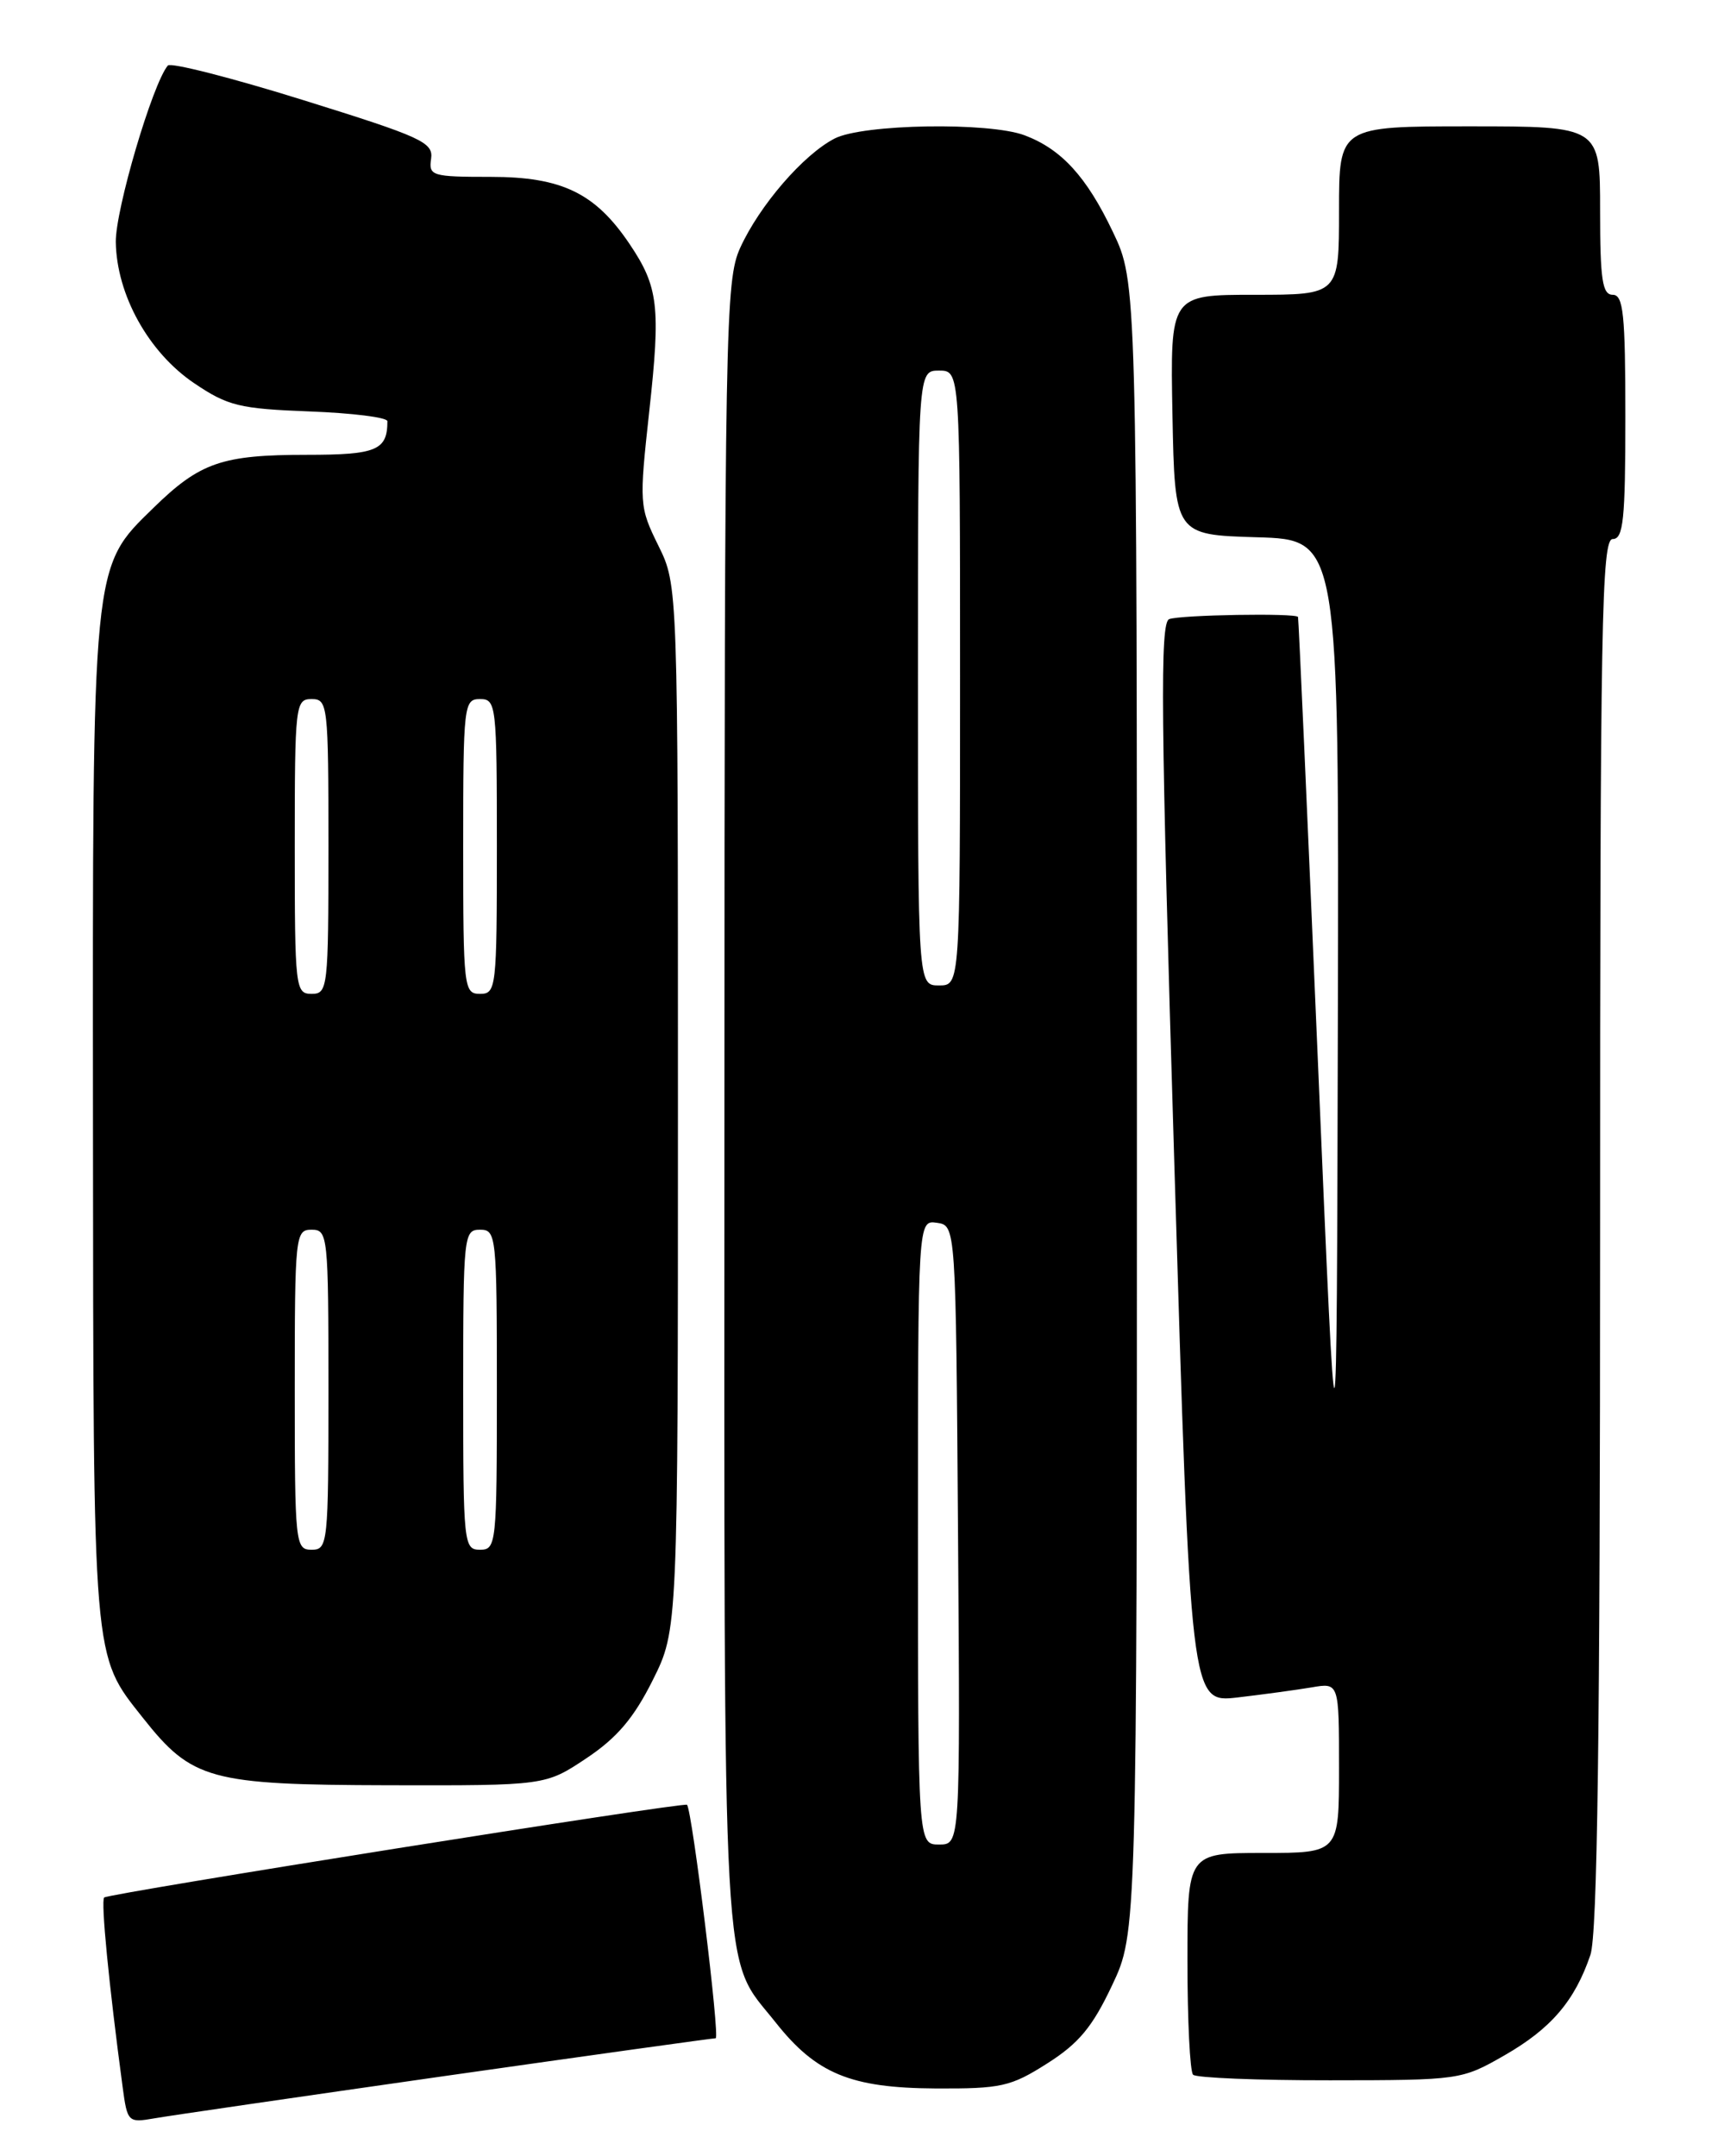 <?xml version="1.0" encoding="UTF-8" standalone="no"?>
<!DOCTYPE svg PUBLIC "-//W3C//DTD SVG 1.1//EN" "http://www.w3.org/Graphics/SVG/1.1/DTD/svg11.dtd" >
<svg xmlns="http://www.w3.org/2000/svg" xmlns:xlink="http://www.w3.org/1999/xlink" version="1.1" viewBox="0 0 204 256">
 <g >
 <path fill="currentColor"
d=" M 52.91 246.47 C 70.19 244.01 84.62 242.00 84.98 242.00 C 85.52 242.00 82.20 215.05 81.58 214.28 C 81.28 213.92 12.86 224.81 12.37 225.29 C 11.96 225.70 12.93 235.64 14.56 247.78 C 15.12 251.96 15.21 252.05 18.32 251.51 C 20.07 251.20 35.64 248.94 52.91 246.47 Z  M 124.35 244.99 C 128.09 242.62 129.72 240.66 132.04 235.74 C 135.00 229.50 135.00 229.50 135.00 131.50 C 135.00 33.50 135.00 33.50 132.13 27.50 C 129.01 20.96 126.04 17.72 121.68 16.07 C 117.46 14.47 102.44 14.72 99.10 16.45 C 95.38 18.37 90.18 24.40 87.89 29.43 C 86.14 33.30 86.04 38.37 86.02 131.28 C 86.00 238.63 85.63 231.95 92.10 240.12 C 96.92 246.21 101.01 247.90 111.05 247.96 C 118.88 248.00 120.01 247.75 124.35 244.99 Z  M 178.66 244.02 C 184.17 240.86 187.00 237.56 188.85 232.10 C 189.68 229.64 190.00 205.90 190.00 146.35 C 190.00 73.82 190.18 64.00 191.50 64.00 C 192.76 64.00 193.00 61.72 193.00 49.50 C 193.00 37.28 192.76 35.00 191.50 35.00 C 190.27 35.00 190.00 33.22 190.00 25.00 C 190.00 15.00 190.00 15.00 174.50 15.00 C 159.00 15.00 159.00 15.00 159.00 25.00 C 159.00 35.00 159.00 35.00 148.97 35.00 C 138.95 35.00 138.95 35.00 139.22 49.25 C 139.50 63.50 139.50 63.50 149.25 63.79 C 159.00 64.07 159.00 64.07 158.86 121.29 C 158.72 178.50 158.72 178.50 156.49 126.00 C 155.26 97.12 154.20 73.39 154.13 73.25 C 153.88 72.77 140.15 73.00 138.83 73.51 C 137.73 73.93 137.83 84.92 139.44 138.10 C 141.37 202.18 141.37 202.18 146.94 201.54 C 150.00 201.18 153.96 200.64 155.75 200.34 C 159.00 199.78 159.00 199.78 159.00 209.89 C 159.00 220.00 159.00 220.00 150.00 220.00 C 141.00 220.00 141.00 220.00 141.00 232.83 C 141.00 239.89 141.30 245.97 141.67 246.33 C 142.03 246.70 149.35 247.00 157.92 246.99 C 173.35 246.98 173.55 246.95 178.66 244.02 Z  M 69.64 208.75 C 73.27 206.33 75.26 203.98 77.50 199.50 C 80.50 193.50 80.50 193.50 80.50 131.50 C 80.50 69.50 80.50 69.50 78.18 64.79 C 75.91 60.18 75.89 59.83 77.10 48.78 C 78.46 36.39 78.18 34.05 74.75 28.96 C 70.68 22.92 66.71 21.00 58.29 21.00 C 51.28 21.00 50.89 20.88 51.19 18.85 C 51.47 16.90 50.08 16.27 36.02 11.89 C 27.50 9.23 20.26 7.39 19.93 7.78 C 18.11 9.94 13.70 24.91 13.75 28.74 C 13.85 35.01 17.64 41.84 23.06 45.50 C 27.06 48.20 28.43 48.53 36.75 48.85 C 41.84 49.04 46.00 49.56 46.00 50.01 C 46.00 53.46 44.71 54.00 36.46 54.00 C 26.35 54.00 23.75 54.90 18.22 60.30 C 10.89 67.45 10.99 66.43 11.04 133.43 C 11.09 197.86 10.97 196.38 16.97 203.96 C 22.80 211.33 24.91 211.91 46.14 211.96 C 64.77 212.00 64.77 212.00 69.64 208.75 Z  M 109.00 181.93 C 109.00 144.86 109.00 144.86 111.25 145.18 C 113.50 145.50 113.50 145.50 113.76 182.25 C 114.02 219.00 114.02 219.00 111.51 219.00 C 109.00 219.00 109.00 219.00 109.00 181.93 Z  M 109.00 80.50 C 109.00 44.00 109.00 44.00 111.50 44.00 C 114.00 44.00 114.00 44.00 114.00 80.50 C 114.00 117.00 114.00 117.00 111.50 117.00 C 109.00 117.00 109.00 117.00 109.00 80.50 Z  M 35.00 165.00 C 35.00 146.67 35.07 146.00 37.00 146.00 C 38.93 146.00 39.00 146.67 39.00 165.00 C 39.00 183.33 38.93 184.00 37.00 184.00 C 35.07 184.00 35.00 183.33 35.00 165.00 Z  M 55.00 165.00 C 55.00 146.67 55.07 146.00 57.00 146.00 C 58.93 146.00 59.00 146.67 59.00 165.00 C 59.00 183.33 58.93 184.00 57.00 184.00 C 55.07 184.00 55.00 183.33 55.00 165.00 Z  M 35.00 100.50 C 35.00 83.67 35.08 83.00 37.00 83.00 C 38.92 83.00 39.00 83.67 39.00 100.50 C 39.00 117.33 38.92 118.00 37.00 118.00 C 35.08 118.00 35.00 117.33 35.00 100.50 Z  M 55.00 100.50 C 55.00 83.67 55.08 83.00 57.00 83.00 C 58.92 83.00 59.00 83.67 59.00 100.50 C 59.00 117.33 58.92 118.00 57.00 118.00 C 55.08 118.00 55.00 117.33 55.00 100.50 Z "/>
</g>
</svg>